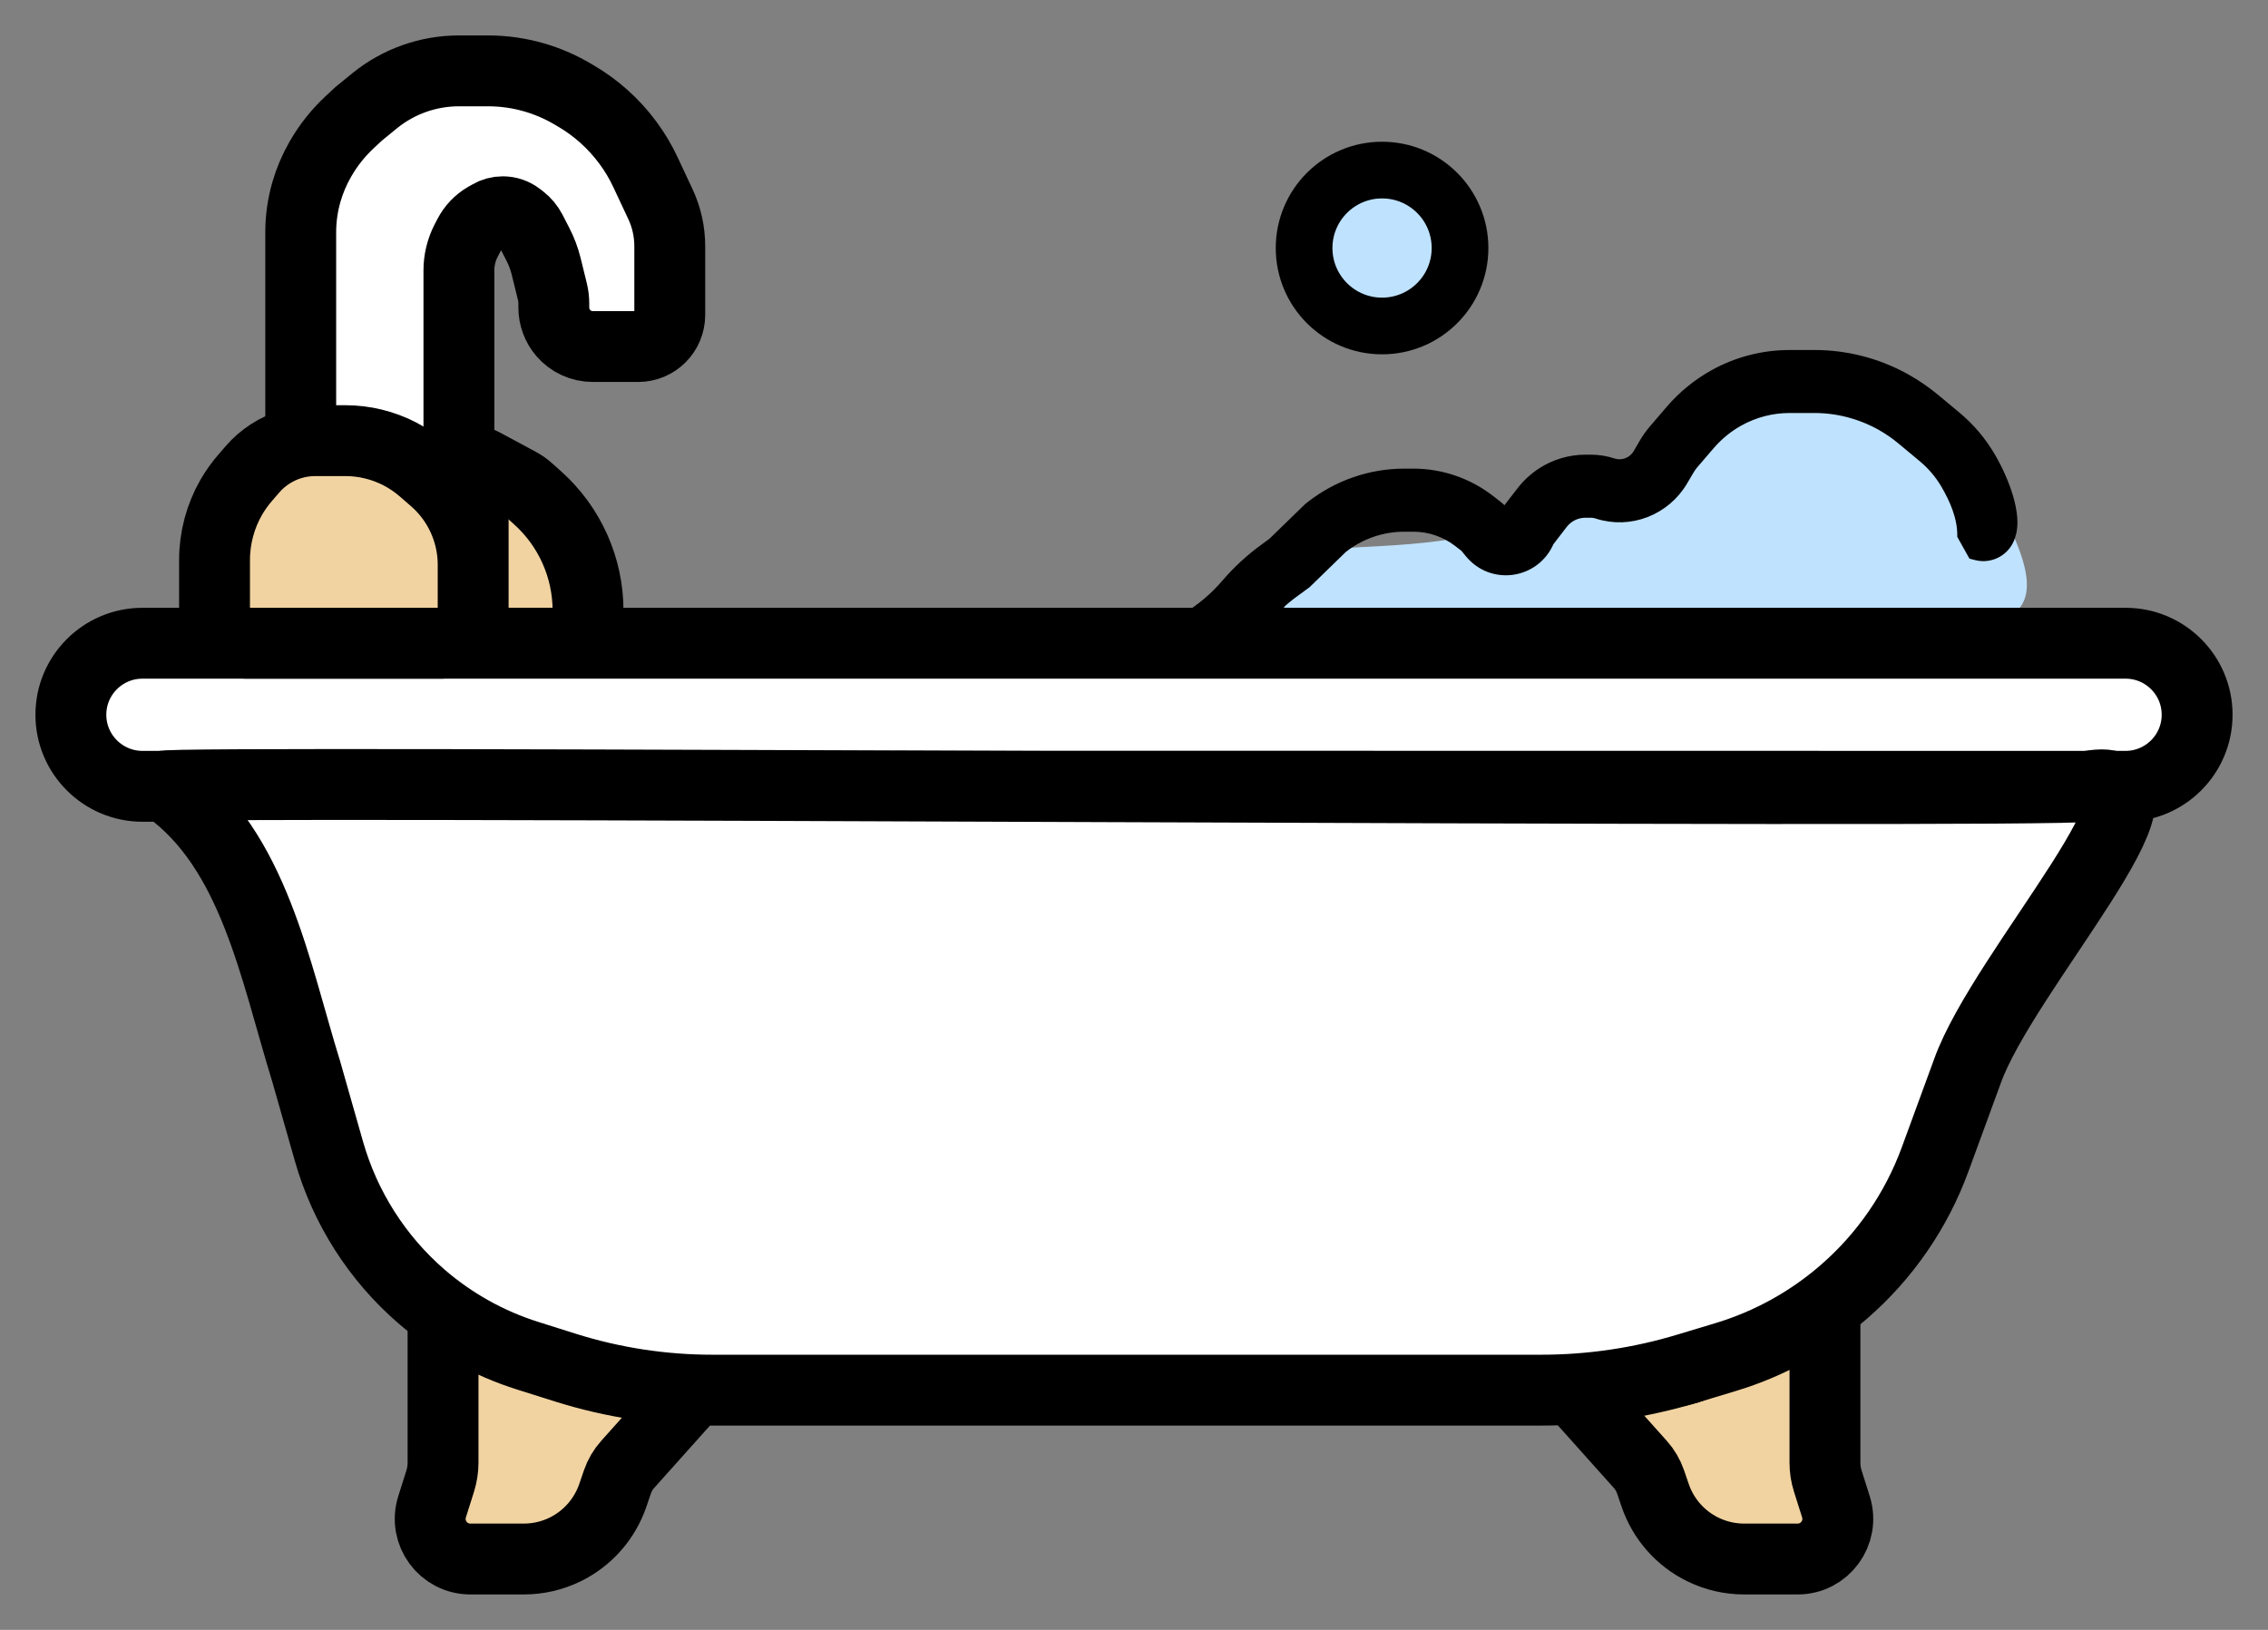 <svg width="32" height="23" viewBox="0 0 32 23" fill="none" xmlns="http://www.w3.org/2000/svg">
<rect x="0" y="0" width="32" height="23" fill="#808080" stroke="none"/>
<path d="M28.127 7.011C29.424 9.296 27.963 8.875 24.716 8.875C21.47 8.875 17.384 9.232 18.195 8.222C18.195 7.107 20.83 8.626 23.87 6.001C26.303 5.597 27.351 5.644 28.127 7.011Z" fill="#BFE2FE"/>
<path d="M8.297 8.618V8.673V8.824C8.297 8.963 8.184 9.077 8.044 9.077H7.396H6.472C6.361 9.077 6.27 8.987 6.27 8.875V6.856C6.27 6.582 6.563 6.407 6.804 6.537L7.321 6.815C7.371 6.842 7.418 6.875 7.46 6.913L7.586 7.026C8.039 7.432 8.297 8.011 8.297 8.618Z" fill="#F1D3A1" stroke="black"/>
<path d="M6.096 21.264L6.212 20.897C6.237 20.815 6.251 20.729 6.251 20.642V18.849V18.507C6.251 18.443 6.319 18.402 6.375 18.433L6.511 18.507L6.943 18.718L7.374 18.93L7.805 19.142L8.009 19.242C8.159 19.315 8.322 19.358 8.488 19.369L8.615 19.377C8.71 19.383 8.802 19.409 8.886 19.453C9.023 19.525 9.181 19.548 9.333 19.517L9.513 19.481C9.524 19.478 9.535 19.477 9.546 19.477C9.69 19.477 9.766 19.648 9.67 19.755L8.856 20.665C8.792 20.736 8.743 20.82 8.712 20.91L8.647 21.1C8.533 21.434 8.291 21.71 7.974 21.865C7.792 21.954 7.592 22 7.39 22H6.637C6.254 22 5.982 21.629 6.096 21.264Z" fill="#F1D3A1" stroke="black"/>
<path d="M25.904 21.264L25.788 20.897C25.762 20.815 25.749 20.729 25.749 20.642V18.849V18.507C25.749 18.443 25.681 18.402 25.625 18.433L25.488 18.507L25.057 18.718L24.626 18.93L24.195 19.142L23.991 19.242C23.841 19.315 23.678 19.358 23.512 19.369L23.385 19.377C23.29 19.383 23.198 19.409 23.113 19.453C22.977 19.525 22.819 19.548 22.667 19.517L22.487 19.481C22.476 19.478 22.465 19.477 22.454 19.477C22.31 19.477 22.234 19.648 22.33 19.755L23.144 20.665C23.208 20.736 23.257 20.82 23.288 20.91L23.353 21.1C23.466 21.434 23.709 21.71 24.026 21.865C24.208 21.954 24.407 22 24.61 22H25.363C25.746 22 26.018 21.629 25.904 21.264Z" fill="#F1D3A1" stroke="black"/>
<path d="M2.011 11.096C12.77 11.094 19.23 11.093 29.989 11.096C30.547 11.096 31 10.644 31 10.086C31 9.529 30.548 9.077 29.991 9.077H16H2.01C1.452 9.077 1 9.529 1 10.086C1 10.644 1.453 11.096 2.011 11.096Z" fill="white" stroke="black"/>
<path d="M2.369 11.122C2.351 11.109 2.335 11.1 2.321 11.095C2.042 11.003 28.914 11.204 29.472 11.095C30.955 10.807 28.261 13.698 27.757 15.122L27.303 16.361C27.038 17.084 26.595 17.728 26.013 18.232C25.53 18.651 24.963 18.964 24.351 19.149L23.817 19.31C23.145 19.514 22.446 19.617 21.744 19.617H10.05C9.347 19.617 8.648 19.51 7.977 19.299L7.448 19.132C6.894 18.958 6.381 18.671 5.942 18.291C5.32 17.751 4.868 17.041 4.642 16.249L4.321 15.122C3.878 13.691 3.583 12 2.369 11.122Z" fill="white" stroke="black"/>
<path d="M6.475 5.323V6.633C6.475 6.78 6.446 6.925 6.389 7.061C6.024 7.932 4.805 7.974 4.381 7.13L4.363 7.094C4.284 6.937 4.243 6.765 4.243 6.589V5.323V4.89V4.199V3.594V3.278C4.243 3.086 4.27 2.895 4.323 2.71C4.369 2.55 4.434 2.397 4.516 2.253L4.524 2.239C4.634 2.048 4.772 1.875 4.933 1.725L5.062 1.605L5.286 1.422C5.622 1.149 6.042 1 6.475 1H6.886C7.107 1 7.326 1.031 7.539 1.093C7.721 1.146 7.897 1.221 8.062 1.317L8.117 1.349C8.408 1.518 8.661 1.745 8.86 2.015C8.956 2.145 9.039 2.284 9.107 2.43L9.316 2.876C9.405 3.064 9.45 3.269 9.45 3.477V4.444C9.45 4.69 9.251 4.89 9.004 4.89H8.558H8.364C8.203 4.89 8.051 4.82 7.947 4.699C7.861 4.599 7.814 4.472 7.814 4.34V4.284C7.814 4.227 7.807 4.171 7.794 4.116L7.706 3.758C7.679 3.649 7.639 3.543 7.587 3.443L7.493 3.26C7.459 3.195 7.412 3.138 7.354 3.093L7.317 3.065C7.253 3.015 7.175 2.988 7.094 2.988C7.029 2.988 6.966 3.005 6.911 3.038L6.853 3.071C6.752 3.13 6.67 3.216 6.616 3.32L6.576 3.397C6.51 3.526 6.475 3.669 6.475 3.814V4.372V5.323Z" fill="white" stroke="black"/>
<path d="M3.027 7.902V8.636C3.027 8.879 3.224 9.077 3.468 9.077H6.235C6.478 9.077 6.676 8.879 6.676 8.636V7.985V7.97C6.676 7.618 6.559 7.276 6.345 6.997C6.279 6.912 6.206 6.834 6.125 6.764L5.966 6.626C5.867 6.54 5.759 6.467 5.643 6.406C5.405 6.283 5.141 6.218 4.872 6.218H4.637H4.447C4.22 6.218 3.999 6.284 3.81 6.407C3.718 6.467 3.634 6.539 3.563 6.622L3.46 6.741C3.386 6.826 3.321 6.918 3.264 7.015C3.109 7.285 3.027 7.591 3.027 7.902Z" fill="#F1D3A1"/>
<path d="M6.676 8.636V7.985V7.97C6.676 7.618 6.559 7.276 6.345 6.997V6.997C6.279 6.912 6.206 6.834 6.125 6.764L5.966 6.626C5.867 6.54 5.759 6.467 5.643 6.406V6.406C5.405 6.283 5.141 6.218 4.872 6.218H4.637H4.447C4.22 6.218 3.999 6.284 3.81 6.407V6.407C3.718 6.467 3.634 6.539 3.563 6.622L3.46 6.741C3.386 6.826 3.321 6.918 3.264 7.015V7.015C3.109 7.285 3.027 7.591 3.027 7.902V8.636V8.636C3.027 8.879 3.224 9.077 3.468 9.077H6.235C6.478 9.077 6.676 8.879 6.676 8.636V8.636ZM6.676 8.636V6.25" stroke="black"/>
<path fill-rule="evenodd" clip-rule="evenodd" d="M24.195 5.313C24.518 5.133 24.881 5.039 25.25 5.039H25.6C26.045 5.039 26.483 5.152 26.873 5.369C27.018 5.45 27.155 5.544 27.283 5.65L27.588 5.904C27.774 6.06 27.933 6.248 28.057 6.459C28.251 6.789 28.435 7.276 28.338 7.55V7.55C28.284 7.742 28.087 7.856 27.893 7.807L27.854 7.797L27.716 7.55C27.716 7.29 27.606 7.035 27.475 6.812C27.391 6.67 27.283 6.543 27.157 6.437L26.852 6.183C26.758 6.104 26.655 6.034 26.548 5.974C26.257 5.813 25.931 5.728 25.6 5.728H25.25C24.995 5.728 24.744 5.793 24.52 5.918C24.363 6.005 24.222 6.121 24.104 6.258L23.868 6.533C23.846 6.559 23.827 6.586 23.81 6.615L23.719 6.769C23.479 7.179 22.991 7.367 22.544 7.222C22.511 7.211 22.477 7.206 22.443 7.206H22.37C22.286 7.206 22.204 7.23 22.133 7.276C22.092 7.303 22.055 7.337 22.024 7.377L21.831 7.628C21.645 8.069 21.065 8.156 20.761 7.787L20.693 7.704C20.692 7.703 20.691 7.702 20.69 7.701L20.596 7.628C20.408 7.482 20.178 7.403 19.941 7.403H19.814C19.495 7.403 19.184 7.509 18.931 7.707L18.922 7.714L18.412 8.21L18.244 8.333C18.095 8.441 17.959 8.567 17.838 8.708C17.616 8.968 17.387 8.905 17.093 9.077H16.608V8.827L16.719 8.762C16.948 8.629 17.153 8.458 17.326 8.255C17.481 8.075 17.656 7.913 17.848 7.773L17.977 7.678L18.479 7.19L18.518 7.159C18.89 6.87 19.346 6.713 19.814 6.713H19.941C20.327 6.713 20.703 6.842 21.009 7.081L21.102 7.153C21.143 7.185 21.181 7.222 21.214 7.262L21.238 7.291C21.254 7.262 21.272 7.234 21.293 7.207L21.49 6.952C21.568 6.851 21.662 6.764 21.768 6.695C21.948 6.578 22.157 6.516 22.37 6.516H22.443C22.547 6.516 22.651 6.532 22.75 6.565C22.897 6.612 23.057 6.551 23.137 6.416L23.227 6.261C23.265 6.197 23.308 6.137 23.356 6.081L23.592 5.806C23.762 5.607 23.967 5.44 24.195 5.313Z" fill="black"/>
<path d="M26.548 5.974C26.655 6.034 26.758 6.104 26.852 6.183L27.157 6.437C27.283 6.543 27.391 6.67 27.475 6.812C27.606 7.035 27.716 7.29 27.716 7.55L27.854 7.797L27.893 7.807C28.087 7.856 28.284 7.742 28.338 7.55V7.55C28.435 7.276 28.251 6.789 28.057 6.459C27.933 6.248 27.774 6.06 27.588 5.904L27.283 5.65C27.155 5.544 27.018 5.45 26.873 5.369C26.483 5.152 26.045 5.039 25.6 5.039H25.25C24.881 5.039 24.518 5.133 24.195 5.313C23.967 5.44 23.762 5.607 23.592 5.806L23.356 6.081M26.548 5.974L26.71 5.674M26.548 5.974C26.257 5.813 25.931 5.728 25.6 5.728H25.25C24.995 5.728 24.744 5.793 24.52 5.918M24.52 5.918L24.358 5.615M24.52 5.918C24.363 6.005 24.222 6.121 24.104 6.258L23.868 6.533C23.846 6.559 23.827 6.586 23.81 6.615L23.719 6.769C23.479 7.179 22.991 7.367 22.544 7.222C22.511 7.211 22.477 7.206 22.443 7.206H22.37C22.286 7.206 22.204 7.23 22.133 7.276C22.092 7.303 22.055 7.337 22.024 7.377L21.831 7.628C21.645 8.069 21.065 8.156 20.761 7.787L20.693 7.704M20.693 7.704L20.953 7.483M20.693 7.704C20.692 7.703 20.691 7.702 20.69 7.701L20.596 7.628C20.408 7.482 20.178 7.403 19.941 7.403H19.814C19.495 7.403 19.184 7.509 18.931 7.707L18.922 7.714L18.412 8.21L18.244 8.333C18.095 8.441 17.959 8.567 17.838 8.708C17.616 8.968 17.387 8.905 17.093 9.077H16.608V8.827L16.719 8.762M16.719 8.762L16.888 9.061M16.719 8.762C16.948 8.629 17.153 8.458 17.326 8.255C17.481 8.075 17.656 7.913 17.848 7.773L17.977 7.678L18.479 7.19L18.518 7.159C18.89 6.87 19.346 6.713 19.814 6.713H19.941C20.327 6.713 20.703 6.842 21.009 7.081L21.102 7.153C21.143 7.185 21.181 7.222 21.214 7.262L21.238 7.291C21.254 7.262 21.272 7.234 21.293 7.207L21.49 6.952M21.49 6.952L21.757 7.164M21.49 6.952C21.568 6.851 21.662 6.764 21.768 6.695C21.948 6.578 22.157 6.516 22.37 6.516H22.443C22.547 6.516 22.651 6.532 22.75 6.565C22.897 6.612 23.057 6.551 23.137 6.416L23.227 6.261C23.265 6.197 23.308 6.137 23.356 6.081M23.356 6.081L23.612 6.307" stroke="black" stroke-width="0.2"/>
<circle cx="19.5" cy="3.5" r="1.1" fill="#BFE2FE" stroke="black" stroke-width="0.8"/>
</svg>
